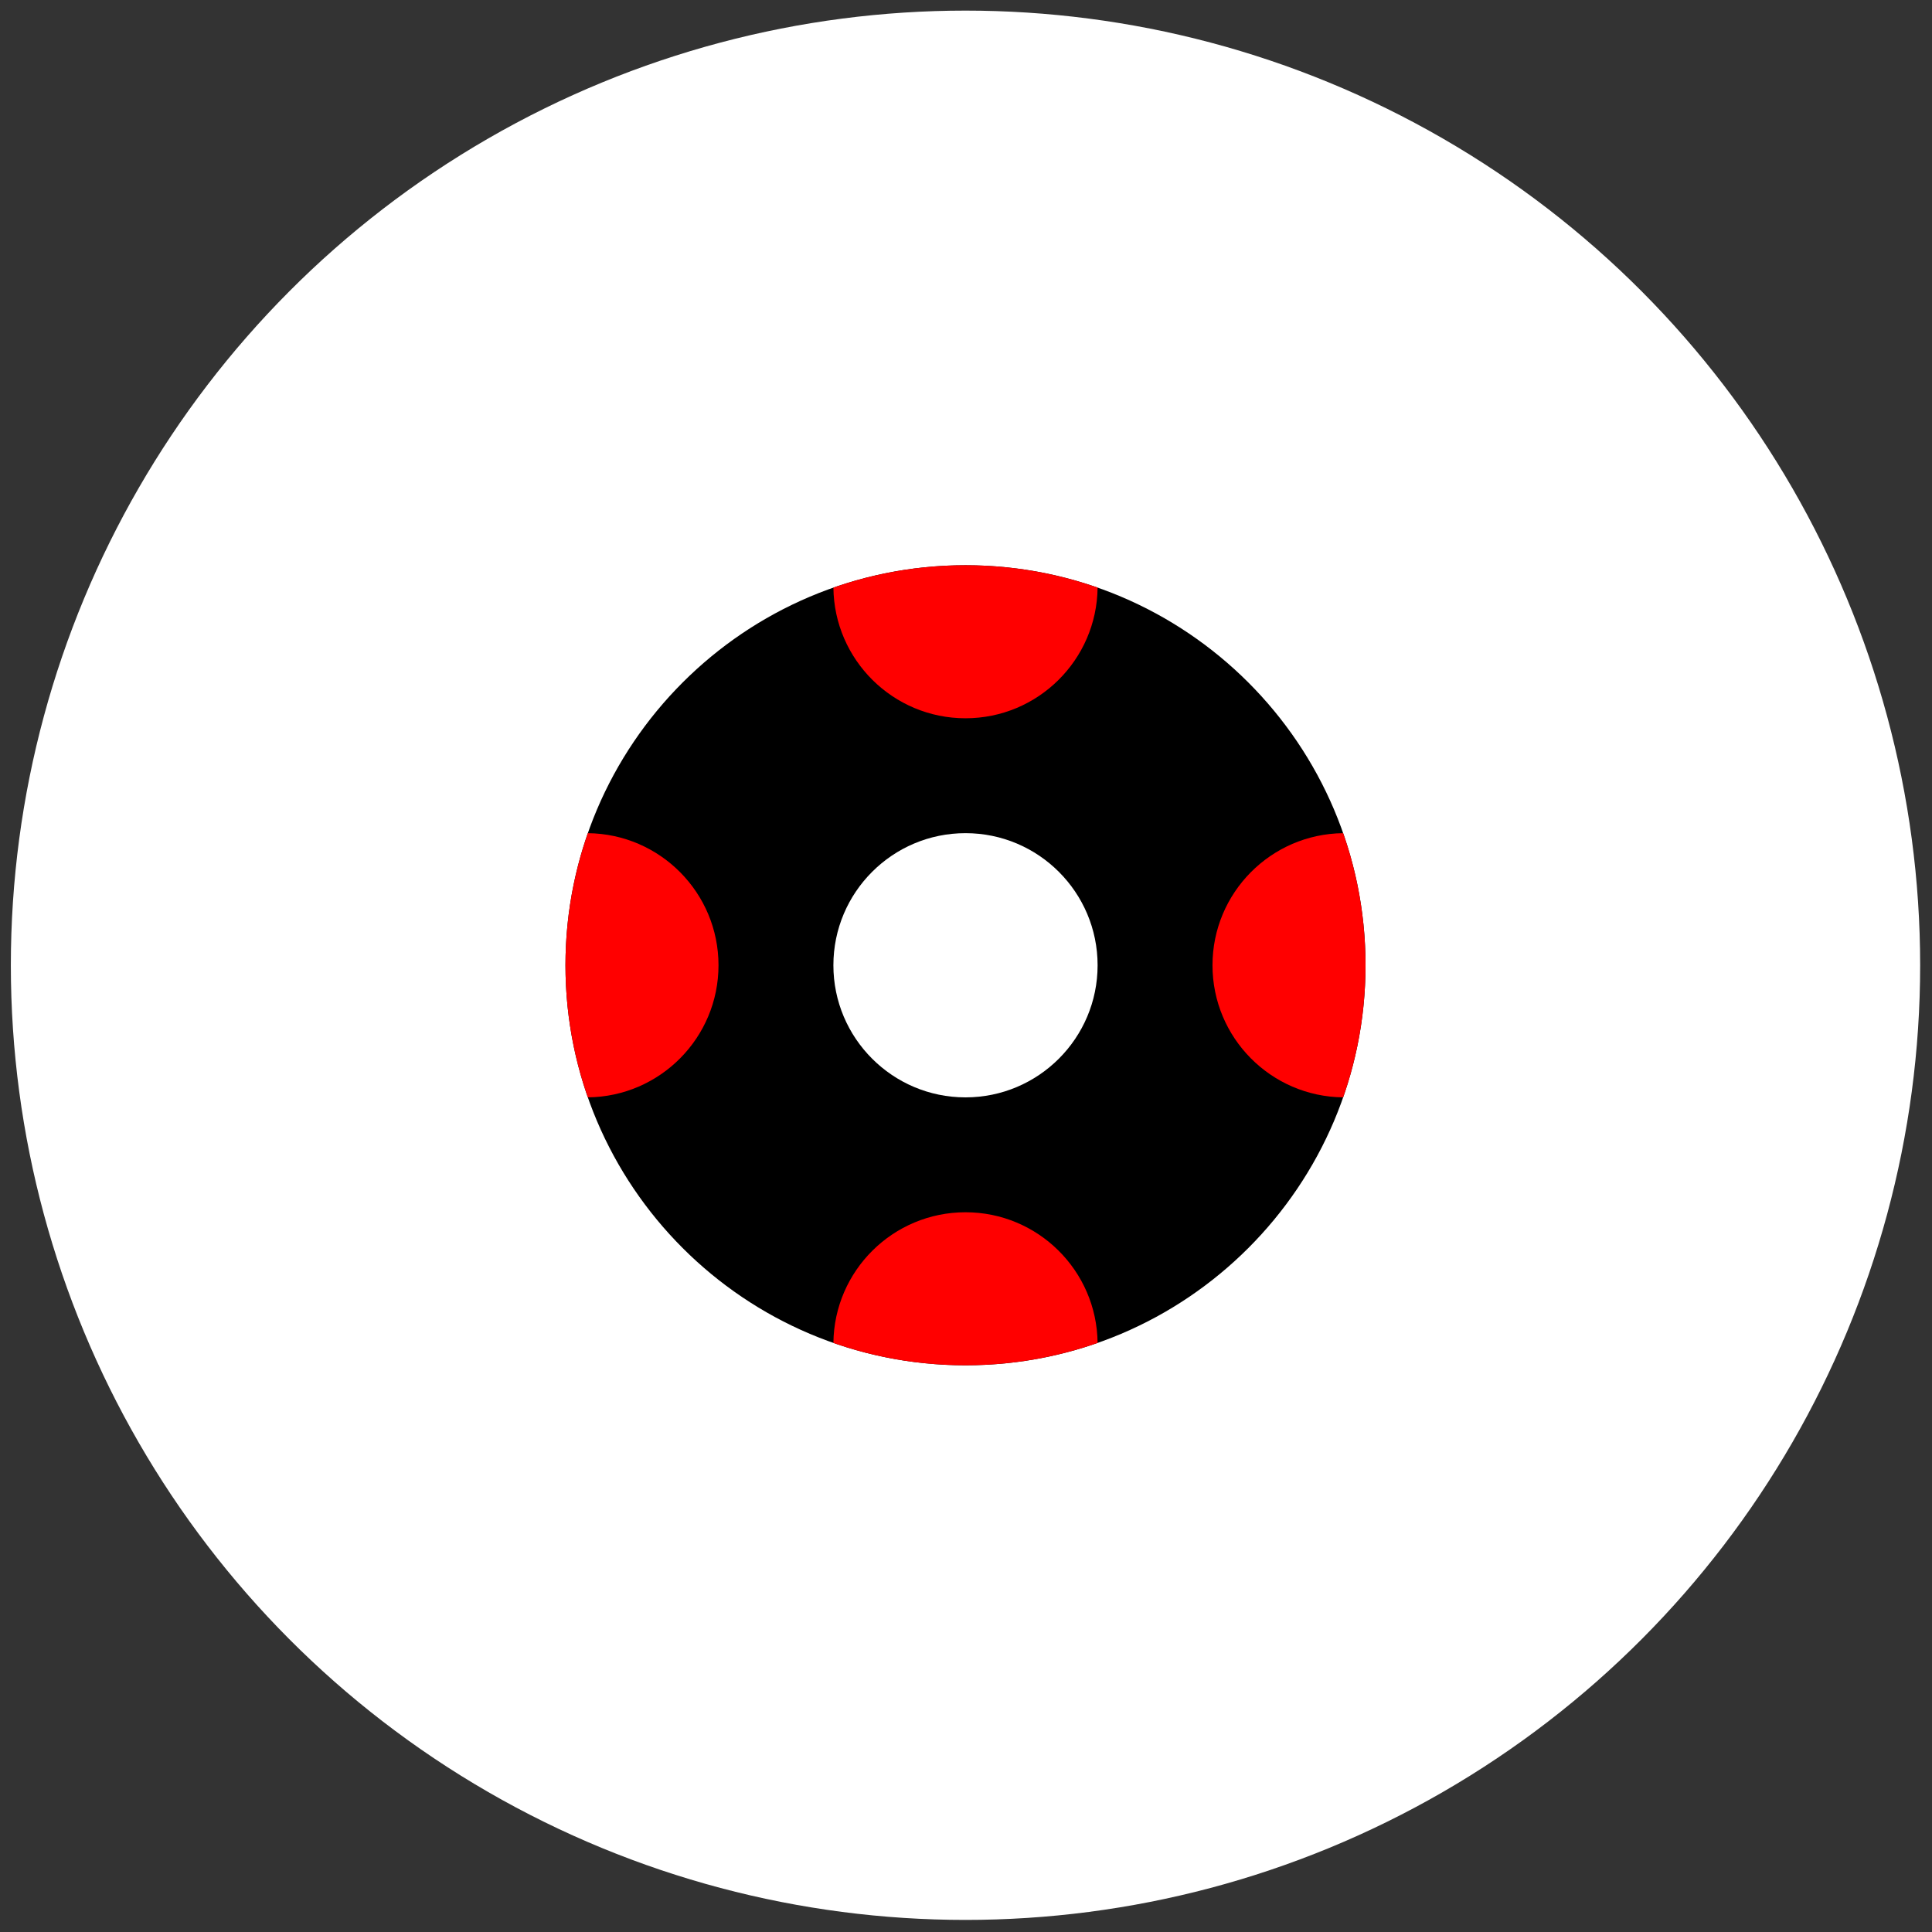 <?xml version="1.0" encoding="UTF-8" standalone="no"?><!DOCTYPE svg PUBLIC "-//W3C//DTD SVG 1.1//EN" "http://www.w3.org/Graphics/SVG/1.1/DTD/svg11.dtd"><svg width="100%" height="100%" viewBox="0 0 867 867" version="1.1" xmlns="http://www.w3.org/2000/svg" xmlns:xlink="http://www.w3.org/1999/xlink" xml:space="preserve" xmlns:serif="http://www.serif.com/" style="fill-rule:evenodd;clip-rule:evenodd;stroke-linejoin:round;stroke-miterlimit:2;"><rect x="0" y="0" width="867" height="867" fill="#333333" stroke="none"/><rect id="Suits" x="0.197" y="0.092" width="866.156" height="866.156" style="fill:none;"/><g id="Coins-with-no-mask" serif:id="Coins with no mask"><circle cx="433.275" cy="433.17" r="428.409" style="fill:#fff;"/><path d="M433.275,253.654c99.077,-0 179.516,80.438 179.516,179.516c-0,99.078 -80.439,179.516 -179.516,179.516c-99.078,-0 -179.516,-80.438 -179.516,-179.516c-0,-99.078 80.438,-179.516 179.516,-179.516Zm-0,120.232c32.719,0 59.283,26.564 59.283,59.284c0,32.719 -26.564,59.284 -59.283,59.284c-32.72,-0 -59.284,-26.565 -59.284,-59.284c0,-32.72 26.564,-59.284 59.284,-59.284Z"/><path d="M373.995,263.688c18.565,-6.5 38.513,-10.034 59.28,-10.034c20.766,-0 40.714,3.534 59.28,10.034c-0.348,32.426 -26.777,58.64 -59.28,58.64c-32.504,0 -58.933,-26.214 -59.28,-58.64Z" style="fill:#f00;"/><path d="M492.555,602.651c-18.566,6.501 -38.514,10.035 -59.28,10.035c-20.767,-0 -40.715,-3.534 -59.28,-10.035c0.347,-32.425 26.776,-58.64 59.28,-58.64c32.503,0 58.932,26.215 59.28,58.64Z" style="fill:#f00;"/><path d="M602.756,373.89c6.501,18.565 10.035,38.513 10.035,59.28c-0,20.767 -3.534,40.714 -10.035,59.28c-32.425,-0.347 -58.64,-26.777 -58.64,-59.28c0,-32.504 26.215,-58.933 58.64,-59.28Z" style="fill:#f00;"/><path d="M263.793,492.45c-6.501,-18.566 -10.034,-38.513 -10.034,-59.28c-0,-20.767 3.533,-40.715 10.034,-59.28c32.426,0.347 58.64,26.776 58.64,59.28c0,32.503 -26.214,58.933 -58.64,59.28Z" style="fill:#f00;"/></g></svg>